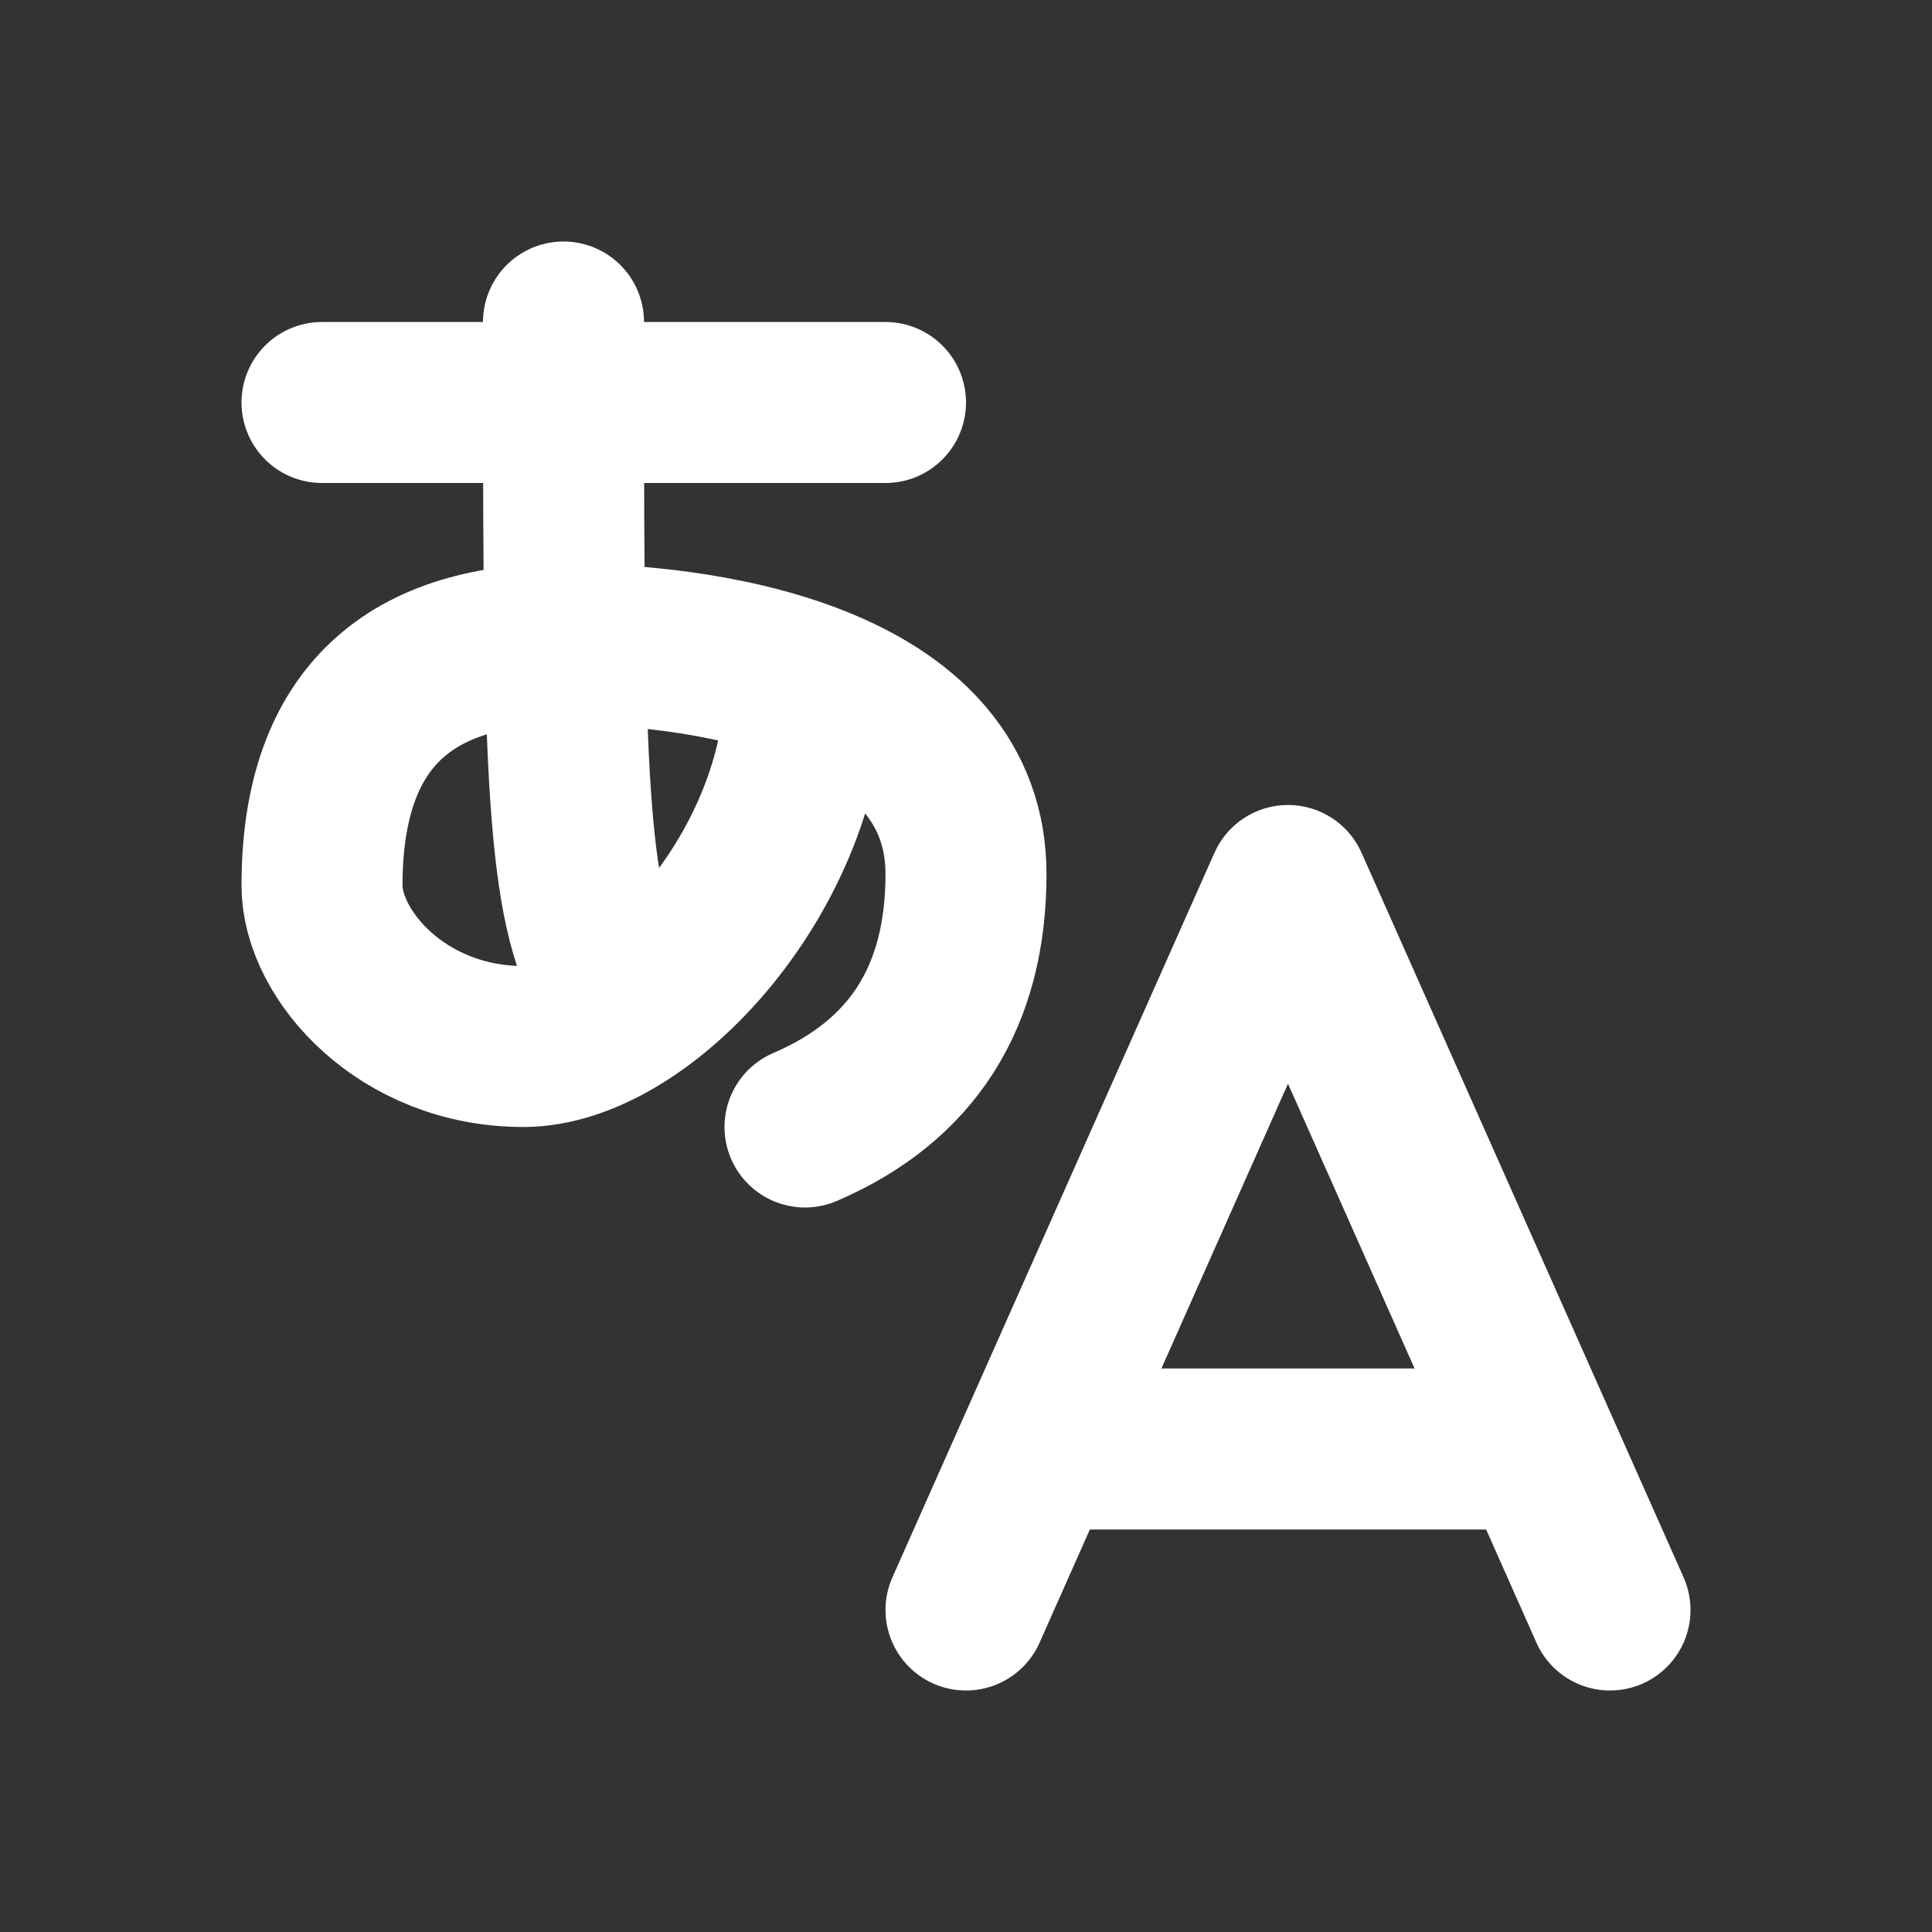 <svg width="24" height="24" viewBox="0 0 24 24" fill="none" xmlns="http://www.w3.org/2000/svg">
<rect x="0" y="0" width="24" height="24" fill="#333333" stroke="none"/>
<g clip-path="url(#clip0_1_167)">
<path d="M4 5H11" stroke="white" stroke-width="2" stroke-linecap="round" stroke-linejoin="round"/>
<path d="M7 4C7 8.846 7 11 7.5 12" stroke="white" stroke-width="2" stroke-linecap="round" stroke-linejoin="round"/>
<path d="M10 8.5C10 10.786 8 13 6.5 13C5 13 4 11.865 4 11C4 9 5 8 7 8C9 8 12 8.57 12 10.857C12 12.381 11.333 13.428 10 14" stroke="white" stroke-width="2" stroke-linecap="round" stroke-linejoin="round"/>
<path d="M12 20L16 11L20 20" stroke="white" stroke-width="2" stroke-linecap="round" stroke-linejoin="round"/>
<path d="M19.1 18H12.9" stroke="white" stroke-width="2" stroke-linecap="round" stroke-linejoin="round"/>
</g>
<defs>
<clipPath id="clip0_1_167">
<rect width="24" height="24" fill="white"/>
</clipPath>
</defs>
</svg>
